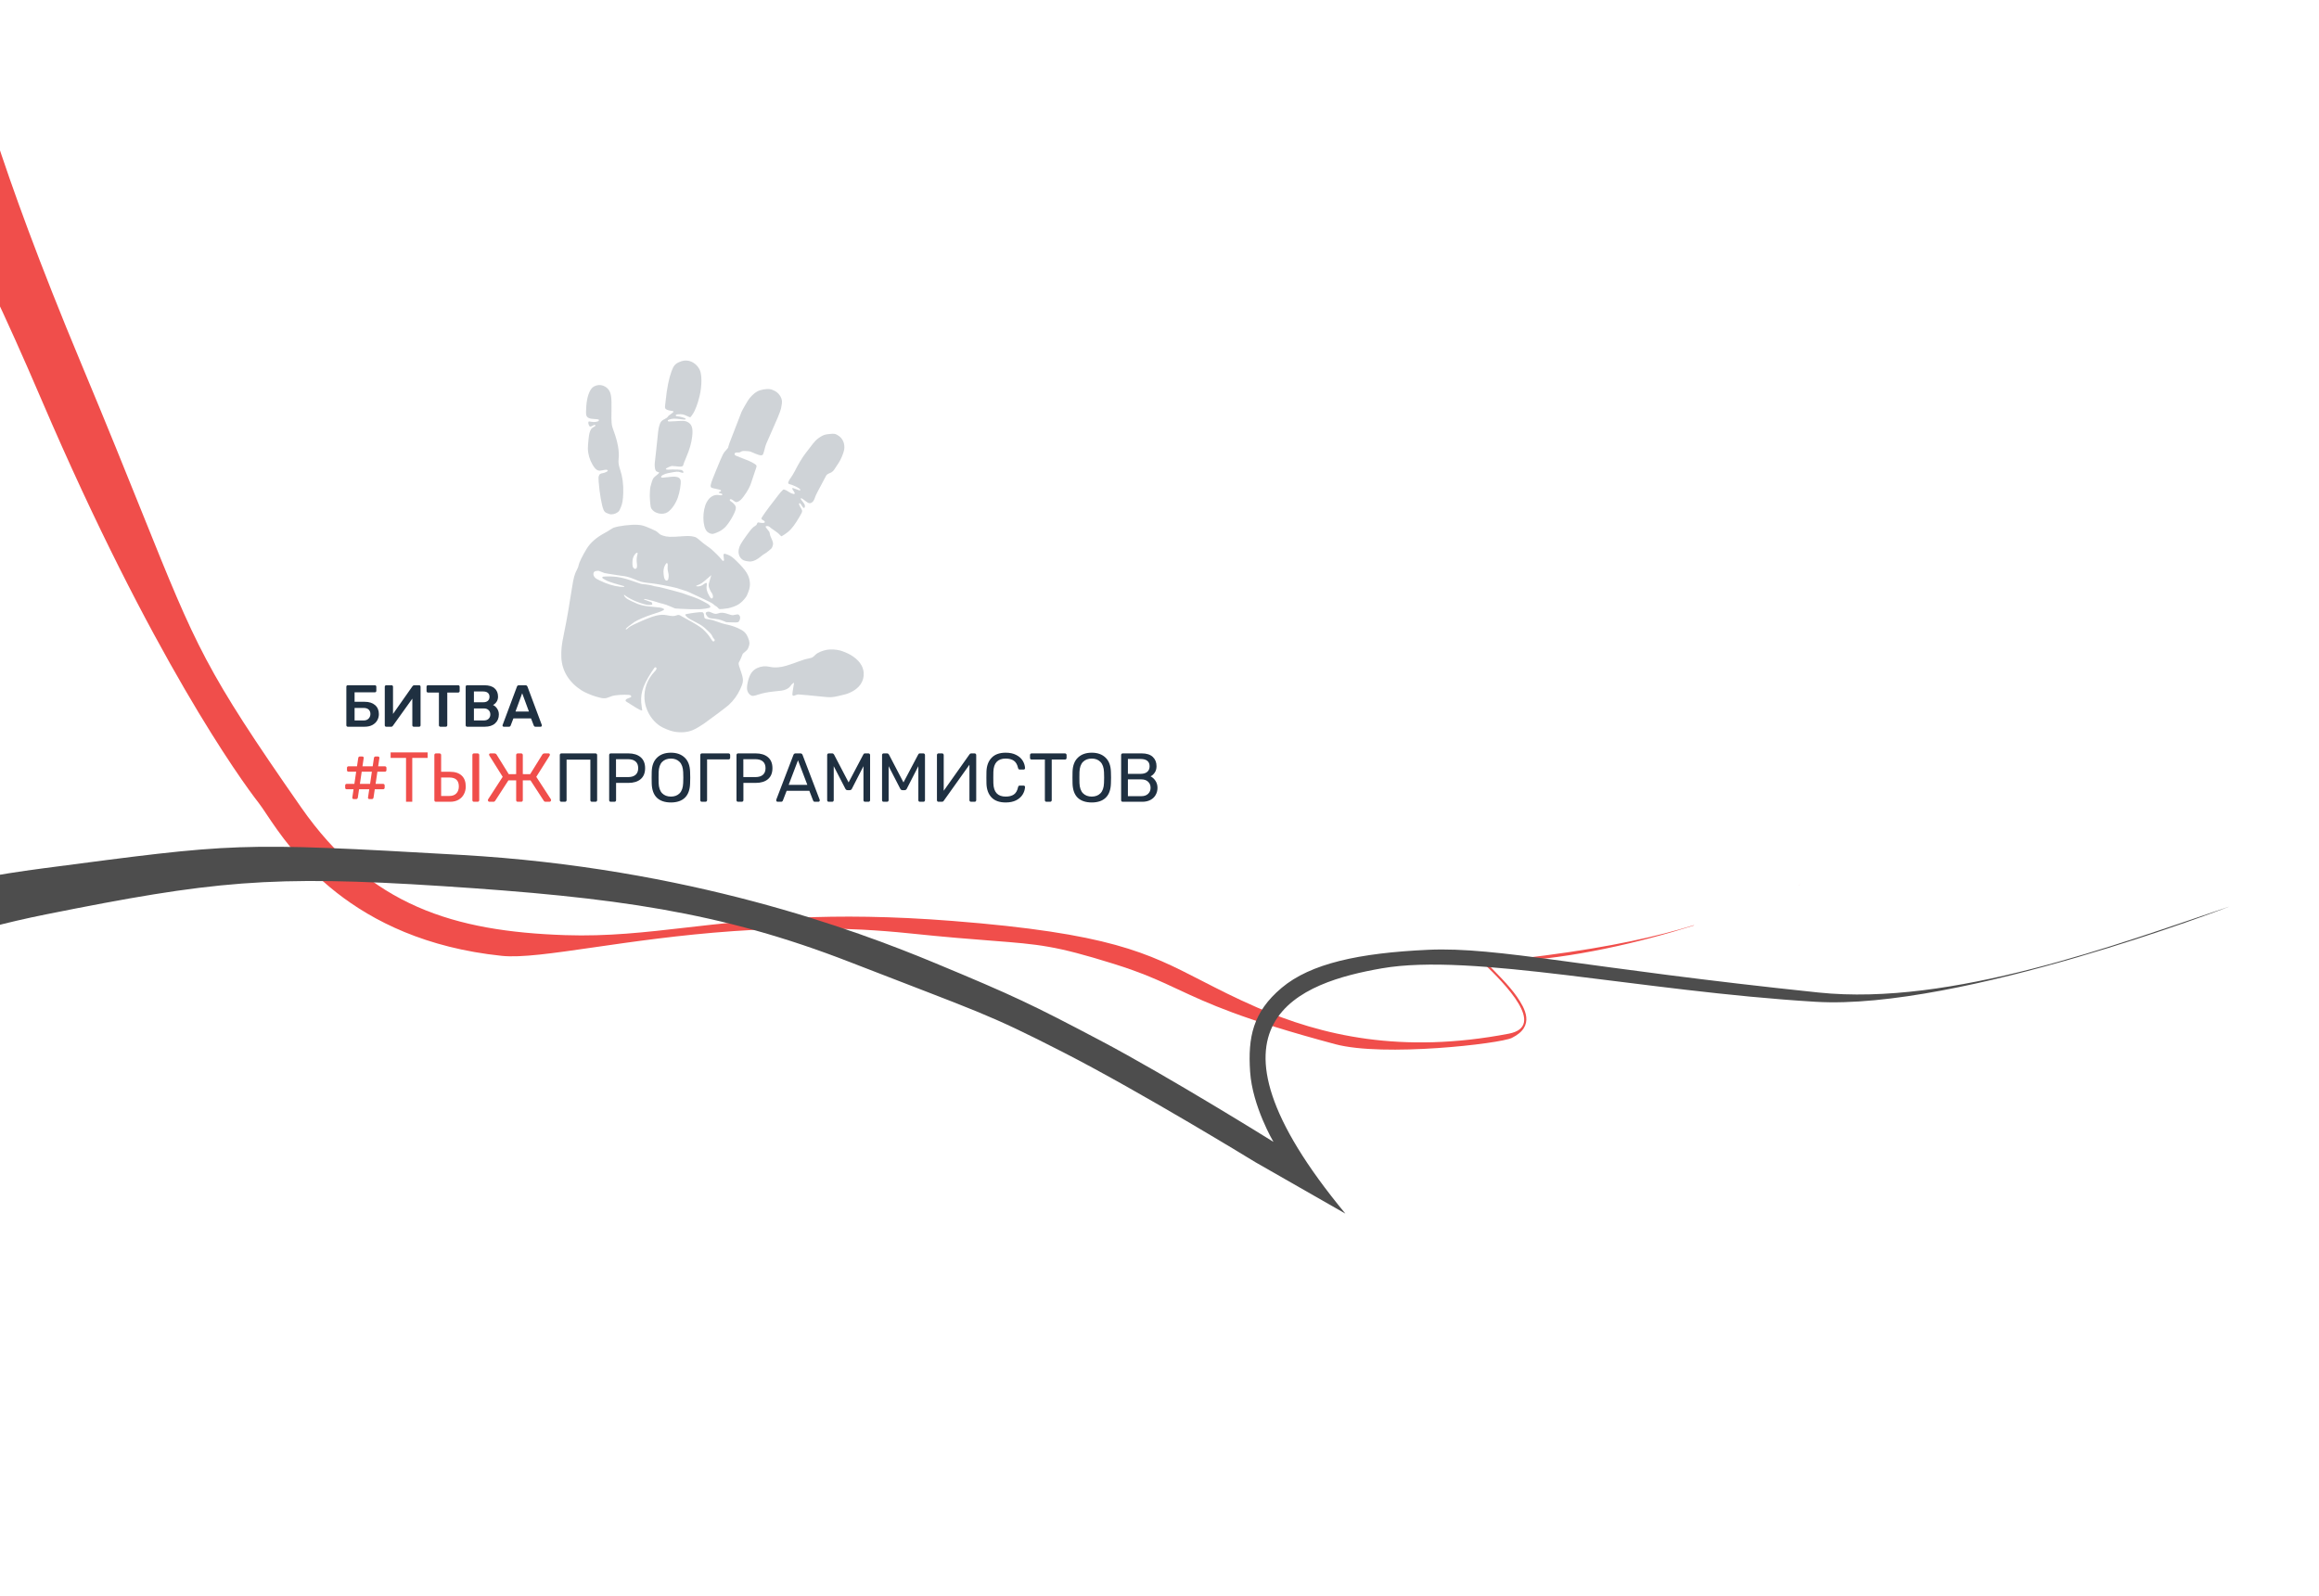 <svg width="1174" height="808" viewBox="0 0 1174 808" fill="none" xmlns="http://www.w3.org/2000/svg">
<path fill-rule="evenodd" clip-rule="evenodd" d="M750.9 487.639C761.958 498.213 783.092 519.741 763.819 523.437C709.568 533.84 669.07 524.434 636.287 510.114C625.032 505.198 616.248 500.676 608.19 496.528C580.754 482.403 561.732 472.61 482.252 466.345C419.611 461.407 380.945 465.848 347.837 469.65C326.598 472.089 307.646 474.266 286.121 473.535C230.054 471.632 187.287 458.828 152.438 408.827C104.041 339.387 99.443 327.952 72.199 260.194C64.306 240.565 54.513 216.209 41.204 184.348C-1.87 81.228 -13.57 32.441 -18.301 12.717C-19.292 8.585 -19.977 5.729 -20.58 3.916L-56.14 60.17C-51.443 69.1 -47.635 73.894 -43.197 79.481C-32.501 92.945 -18.146 111.015 21.125 202.679C76.69 332.377 121.973 395.1 130.963 406.583C131.985 407.889 133.249 409.781 134.814 412.124C147.014 430.392 177.491 476.026 254.013 484.02C263.808 485.043 279.834 482.724 300.727 479.7C339.848 474.038 396.034 465.906 460.33 472.622C478.917 474.564 491.897 475.569 502.029 476.353C526.297 478.232 534.224 478.846 563.72 488.036C578.379 492.603 587.022 496.638 596.447 501.039C611.575 508.103 628.718 516.107 675.985 528.759C700.472 535.314 759.392 528.519 765.368 525.576C777.511 519.595 771.823 510.434 767.985 504.761C766.206 502.131 762.901 498.299 760.105 495.37C760.027 495.289 759.949 495.208 759.87 495.128L752.106 487.123C756.338 487.158 760.638 487.057 764.984 486.834C796.124 485.236 829.672 477.396 857.704 468.6C857.582 468.582 857.459 468.564 857.337 468.546C839.387 474.053 815.962 479.425 782.133 483.832C766.941 485.812 756.855 486.749 750.389 487.051L750.336 487.101C750.525 487.285 750.713 487.464 750.9 487.639ZM910.794 448.07C910.786 448.094 910.778 448.119 910.77 448.144C910.937 448.061 911.103 447.979 911.267 447.897C911.109 447.954 910.952 448.012 910.794 448.07Z" fill="#F04E4B"/>
<path d="M919.112 507.282C992.321 511.72 1128.76 459.022 1128.76 459.022C1071.38 478.394 987.67 509.591 920.685 502.594C801.983 490.194 758.234 479.359 723.067 480.957C687.9 482.556 663.444 487.926 648.839 500.222C634.234 512.518 631.709 525.273 632.878 542.749C634.047 560.224 644.68 578.21 644.68 578.21C644.68 578.21 591.535 545.084 557.004 526.875C522.474 508.665 513.521 504.363 473.164 487.587C432.806 470.81 348.579 439.506 233.651 432.92C118.723 426.333 119.705 426.901 21.779 439.71C-76.146 452.52 -105.368 477.763 -105.368 477.763L-105.998 512.314L-84.559 505.951C-84.559 505.951 -60.776 479.864 23.338 463.011C107.452 446.159 136.767 443.038 223.941 448.709C311.115 454.379 364.541 461.593 430.522 487.275C496.504 512.958 498.987 512.748 538.292 532.868C577.597 552.988 635.466 588.465 635.466 588.465L681.108 614.56C600.08 516.595 659.328 497.364 699.49 490.356C745.405 482.345 830.132 501.888 919.112 507.282Z" fill="#4D4D4D"/>
<path d="M176.06 368C175.86 368 175.69 367.93 175.55 367.79C175.41 367.65 175.34 367.48 175.34 367.28L175.34 347.75C175.34 347.53 175.4 347.35 175.52 347.21C175.66 347.07 175.84 347 176.06 347L189.8 347C190.02 347 190.19 347.07 190.31 347.21C190.45 347.35 190.52 347.53 190.52 347.75L190.52 349.85C190.52 350.05 190.45 350.22 190.31 350.36C190.19 350.5 190.02 350.57 189.8 350.57L179.51 350.57L179.51 355.37L184.58 355.37C186.84 355.37 188.61 355.93 189.89 357.05C191.17 358.17 191.81 359.69 191.81 361.61C191.81 362.75 191.53 363.81 190.97 364.79C190.43 365.75 189.61 366.53 188.51 367.13C187.43 367.71 186.12 368 184.58 368L176.06 368ZM184.16 364.82C185.18 364.82 185.99 364.51 186.59 363.89C187.21 363.25 187.52 362.47 187.52 361.55C187.52 360.63 187.23 359.89 186.65 359.33C186.07 358.77 185.24 358.49 184.16 358.49L179.51 358.49L179.51 364.82L184.16 364.82ZM195.513 368C195.293 368 195.113 367.93 194.973 367.79C194.853 367.65 194.793 367.47 194.793 367.25L194.793 347.75C194.793 347.53 194.863 347.35 195.003 347.21C195.143 347.07 195.323 347 195.543 347L198.243 347C198.463 347 198.633 347.07 198.753 347.21C198.893 347.35 198.963 347.53 198.963 347.75L198.963 361.52L208.833 347.48C209.053 347.16 209.343 347 209.703 347L212.193 347C212.413 347 212.583 347.07 212.703 347.21C212.843 347.35 212.913 347.53 212.913 347.75L212.913 367.28C212.913 367.48 212.843 367.65 212.703 367.79C212.583 367.93 212.413 368 212.193 368L209.493 368C209.273 368 209.093 367.94 208.953 367.82C208.813 367.68 208.743 367.5 208.743 367.28L208.743 353.78L198.903 367.52C198.783 367.68 198.663 367.8 198.543 367.88C198.423 367.96 198.253 368 198.033 368L195.513 368ZM222.926 368C222.726 368 222.556 367.93 222.416 367.79C222.276 367.65 222.206 367.48 222.206 367.28L222.206 350.69L216.656 350.69C216.456 350.69 216.286 350.62 216.146 350.48C216.006 350.34 215.936 350.17 215.936 349.97L215.936 347.75C215.936 347.53 215.996 347.35 216.116 347.21C216.256 347.07 216.436 347 216.656 347L231.956 347C232.176 347 232.356 347.07 232.496 347.21C232.636 347.35 232.706 347.53 232.706 347.75L232.706 349.97C232.706 350.17 232.636 350.34 232.496 350.48C232.356 350.62 232.176 350.69 231.956 350.69L226.436 350.69L226.436 367.28C226.436 367.48 226.366 367.65 226.226 367.79C226.086 367.93 225.906 368 225.686 368L222.926 368ZM236.47 368C236.27 368 236.1 367.93 235.96 367.79C235.82 367.65 235.75 367.48 235.75 367.28L235.75 347.75C235.75 347.53 235.81 347.35 235.93 347.21C236.07 347.07 236.25 347 236.47 347L245.17 347C247.51 347 249.25 347.52 250.39 348.56C251.55 349.58 252.13 350.98 252.13 352.76C252.13 353.8 251.87 354.69 251.35 355.43C250.85 356.15 250.26 356.67 249.58 356.99C250.42 357.37 251.12 357.99 251.68 358.85C252.26 359.71 252.55 360.69 252.55 361.79C252.55 363.65 251.92 365.15 250.66 366.29C249.42 367.43 247.67 368 245.41 368L236.47 368ZM244.63 355.61C245.67 355.61 246.46 355.36 247 354.86C247.54 354.36 247.81 353.69 247.81 352.85C247.81 351.99 247.54 351.33 247 350.87C246.46 350.39 245.67 350.15 244.63 350.15L239.92 350.15L239.92 355.61L244.63 355.61ZM244.93 364.82C245.97 364.82 246.78 364.54 247.36 363.98C247.94 363.4 248.23 362.67 248.23 361.79C248.23 360.89 247.94 360.16 247.36 359.6C246.78 359.02 245.97 358.73 244.93 358.73L239.92 358.73L239.92 364.82L244.93 364.82ZM255.027 368C254.867 368 254.717 367.94 254.577 367.82C254.457 367.7 254.397 367.55 254.397 367.37L254.457 367.1L261.687 347.75C261.827 347.25 262.177 347 262.737 347L266.007 347C266.527 347 266.877 347.25 267.057 347.75L274.287 367.1C274.307 367.16 274.317 367.25 274.317 367.37C274.317 367.55 274.257 367.7 274.137 367.82C274.017 367.94 273.877 368 273.717 368L271.107 368C270.847 368 270.647 367.94 270.507 367.82C270.367 367.7 270.277 367.57 270.237 367.43L268.827 363.77L259.917 363.77L258.507 367.43C258.347 367.81 258.057 368 257.637 368L255.027 368ZM267.777 360.32L264.357 351.05L260.967 360.32L267.777 360.32ZM284.208 406C283.975 406 283.777 405.93 283.613 405.79C283.473 405.627 283.403 405.428 283.403 405.195L283.403 382.34C283.403 382.083 283.473 381.885 283.613 381.745C283.777 381.582 283.975 381.5 284.208 381.5L301.463 381.5C301.72 381.5 301.918 381.582 302.058 381.745C302.222 381.885 302.303 382.083 302.303 382.34L302.303 405.195C302.303 405.428 302.222 405.627 302.058 405.79C301.895 405.93 301.697 406 301.463 406L299.678 406C299.445 406 299.247 405.93 299.083 405.79C298.943 405.627 298.873 405.428 298.873 405.195L298.873 384.65L286.833 384.65L286.833 405.195C286.833 405.428 286.752 405.627 286.588 405.79C286.425 405.93 286.227 406 285.993 406L284.208 406ZM309.194 406C308.96 406 308.762 405.93 308.599 405.79C308.459 405.627 308.389 405.428 308.389 405.195L308.389 382.34C308.389 382.083 308.459 381.885 308.599 381.745C308.762 381.582 308.96 381.5 309.194 381.5L318.084 381.5C320.72 381.5 322.797 382.142 324.314 383.425C325.83 384.708 326.589 386.563 326.589 388.99C326.589 391.417 325.83 393.272 324.314 394.555C322.82 395.815 320.744 396.445 318.084 396.445L311.889 396.445L311.889 405.195C311.889 405.428 311.807 405.627 311.644 405.79C311.48 405.93 311.282 406 311.049 406L309.194 406ZM317.909 393.505C319.612 393.505 320.895 393.12 321.759 392.35C322.645 391.58 323.089 390.46 323.089 388.99C323.089 387.52 322.657 386.4 321.794 385.63C320.93 384.837 319.635 384.44 317.909 384.44L311.854 384.44L311.854 393.505L317.909 393.505ZM339.665 406.35C336.608 406.35 334.24 405.557 332.56 403.97C330.903 402.36 330.028 399.945 329.935 396.725C329.911 396.025 329.9 395.033 329.9 393.75C329.9 392.467 329.911 391.487 329.935 390.81C330.028 387.66 330.938 385.268 332.665 383.635C334.391 381.978 336.725 381.15 339.665 381.15C342.581 381.15 344.903 381.978 346.63 383.635C348.356 385.268 349.266 387.66 349.36 390.81C349.406 392.163 349.43 393.143 349.43 393.75C349.43 394.333 349.406 395.325 349.36 396.725C349.266 399.945 348.38 402.36 346.7 403.97C345.043 405.557 342.698 406.35 339.665 406.35ZM339.665 403.375C341.508 403.375 342.978 402.815 344.075 401.695C345.171 400.575 345.766 398.86 345.86 396.55C345.906 395.15 345.93 394.217 345.93 393.75C345.93 393.237 345.906 392.303 345.86 390.95C345.766 388.64 345.16 386.925 344.04 385.805C342.943 384.685 341.485 384.125 339.665 384.125C337.821 384.125 336.34 384.685 335.22 385.805C334.123 386.925 333.528 388.64 333.435 390.95C333.411 391.627 333.4 392.56 333.4 393.75C333.4 394.917 333.411 395.85 333.435 396.55C333.528 398.86 334.123 400.575 335.22 401.695C336.34 402.815 337.821 403.375 339.665 403.375ZM355.336 406C355.103 406 354.905 405.93 354.741 405.79C354.601 405.627 354.531 405.428 354.531 405.195L354.531 382.34C354.531 382.083 354.601 381.885 354.741 381.745C354.905 381.582 355.103 381.5 355.336 381.5L368.811 381.5C369.068 381.5 369.266 381.582 369.406 381.745C369.57 381.885 369.651 382.083 369.651 382.34L369.651 383.74C369.651 383.973 369.57 384.172 369.406 384.335C369.266 384.475 369.068 384.545 368.811 384.545L357.961 384.545L357.961 405.195C357.961 405.428 357.88 405.627 357.716 405.79C357.553 405.93 357.355 406 357.121 406L355.336 406ZM373.657 406C373.423 406 373.225 405.93 373.062 405.79C372.922 405.627 372.852 405.428 372.852 405.195L372.852 382.34C372.852 382.083 372.922 381.885 373.062 381.745C373.225 381.582 373.423 381.5 373.657 381.5L382.547 381.5C385.183 381.5 387.26 382.142 388.777 383.425C390.293 384.708 391.052 386.563 391.052 388.99C391.052 391.417 390.293 393.272 388.777 394.555C387.283 395.815 385.207 396.445 382.547 396.445L376.352 396.445L376.352 405.195C376.352 405.428 376.27 405.627 376.107 405.79C375.943 405.93 375.745 406 375.512 406L373.657 406ZM382.372 393.505C384.075 393.505 385.358 393.12 386.222 392.35C387.108 391.58 387.552 390.46 387.552 388.99C387.552 387.52 387.12 386.4 386.257 385.63C385.393 384.837 384.098 384.44 382.372 384.44L376.317 384.44L376.317 393.505L382.372 393.505ZM393.663 406C393.476 406 393.313 405.93 393.173 405.79C393.033 405.65 392.963 405.487 392.963 405.3C392.963 405.113 392.974 404.985 392.998 404.915L401.678 382.27C401.864 381.757 402.238 381.5 402.798 381.5L405.178 381.5C405.738 381.5 406.111 381.757 406.298 382.27L414.943 404.915L415.013 405.3C415.013 405.487 414.943 405.65 414.803 405.79C414.663 405.93 414.499 406 414.313 406L412.528 406C412.271 406 412.073 405.942 411.933 405.825C411.793 405.685 411.699 405.545 411.653 405.405L409.728 400.435L398.248 400.435L396.323 405.405C396.276 405.545 396.171 405.685 396.008 405.825C395.868 405.942 395.681 406 395.448 406L393.663 406ZM408.713 397.425L403.988 385L399.263 397.425L408.713 397.425ZM419.56 406C419.327 406 419.128 405.93 418.965 405.79C418.825 405.627 418.755 405.428 418.755 405.195L418.755 382.34C418.755 382.083 418.825 381.885 418.965 381.745C419.128 381.582 419.327 381.5 419.56 381.5L421.31 381.5C421.683 381.5 421.987 381.687 422.22 382.06L429.605 396.2L437.06 382.06C437.107 381.92 437.2 381.792 437.34 381.675C437.503 381.558 437.702 381.5 437.935 381.5L439.65 381.5C439.907 381.5 440.105 381.582 440.245 381.745C440.408 381.885 440.49 382.083 440.49 382.34L440.49 405.195C440.49 405.428 440.408 405.627 440.245 405.79C440.082 405.93 439.883 406 439.65 406L437.935 406C437.702 406 437.503 405.93 437.34 405.79C437.2 405.627 437.13 405.428 437.13 405.195L437.13 387.975L431.285 399.385C431.052 399.875 430.678 400.12 430.165 400.12L429.08 400.12C428.567 400.12 428.193 399.875 427.96 399.385L422.08 387.975L422.08 405.195C422.08 405.428 421.998 405.627 421.835 405.79C421.695 405.93 421.508 406 421.275 406L419.56 406ZM447.348 406C447.115 406 446.916 405.93 446.753 405.79C446.613 405.627 446.543 405.428 446.543 405.195L446.543 382.34C446.543 382.083 446.613 381.885 446.753 381.745C446.916 381.582 447.115 381.5 447.348 381.5L449.098 381.5C449.471 381.5 449.775 381.687 450.008 382.06L457.393 396.2L464.848 382.06C464.895 381.92 464.988 381.792 465.128 381.675C465.291 381.558 465.49 381.5 465.723 381.5L467.438 381.5C467.695 381.5 467.893 381.582 468.033 381.745C468.196 381.885 468.278 382.083 468.278 382.34L468.278 405.195C468.278 405.428 468.196 405.627 468.033 405.79C467.87 405.93 467.671 406 467.438 406L465.723 406C465.49 406 465.291 405.93 465.128 405.79C464.988 405.627 464.918 405.428 464.918 405.195L464.918 387.975L459.073 399.385C458.84 399.875 458.466 400.12 457.953 400.12L456.868 400.12C456.355 400.12 455.981 399.875 455.748 399.385L449.868 387.975L449.868 405.195C449.868 405.428 449.786 405.627 449.623 405.79C449.483 405.93 449.296 406 449.063 406L447.348 406ZM475.136 406C474.903 406 474.704 405.93 474.541 405.79C474.401 405.627 474.331 405.417 474.331 405.16L474.331 382.34C474.331 382.083 474.401 381.885 474.541 381.745C474.704 381.582 474.903 381.5 475.136 381.5L476.956 381.5C477.189 381.5 477.376 381.582 477.516 381.745C477.679 381.908 477.761 382.107 477.761 382.34L477.761 400.435L490.816 381.99C491.003 381.663 491.294 381.5 491.691 381.5L493.406 381.5C493.639 381.5 493.826 381.582 493.966 381.745C494.129 381.885 494.211 382.083 494.211 382.34L494.211 405.195C494.211 405.428 494.129 405.627 493.966 405.79C493.826 405.93 493.639 406 493.406 406L491.621 406C491.388 406 491.189 405.93 491.026 405.79C490.863 405.627 490.781 405.428 490.781 405.195L490.781 387.24L477.761 405.51C477.574 405.837 477.283 406 476.886 406L475.136 406ZM509.128 406.35C506.001 406.35 503.621 405.51 501.988 403.83C500.378 402.15 499.514 399.828 499.398 396.865C499.374 396.235 499.363 395.208 499.363 393.785C499.363 392.338 499.374 391.288 499.398 390.635C499.514 387.695 500.389 385.385 502.023 383.705C503.656 382.002 506.024 381.15 509.128 381.15C511.204 381.15 512.966 381.523 514.413 382.27C515.859 382.993 516.956 383.95 517.703 385.14C518.449 386.33 518.858 387.602 518.928 388.955L518.928 389.025C518.928 389.212 518.846 389.375 518.683 389.515C518.543 389.632 518.379 389.69 518.193 389.69L516.268 389.69C515.801 389.69 515.509 389.422 515.393 388.885C514.996 387.135 514.284 385.91 513.258 385.21C512.231 384.487 510.854 384.125 509.128 384.125C505.114 384.125 503.038 386.353 502.898 390.81C502.874 391.44 502.863 392.408 502.863 393.715C502.863 395.022 502.874 396.013 502.898 396.69C503.038 401.147 505.114 403.375 509.128 403.375C510.854 403.375 512.231 403.025 513.258 402.325C514.308 401.602 515.019 400.365 515.393 398.615C515.463 398.312 515.568 398.102 515.708 397.985C515.848 397.868 516.034 397.81 516.268 397.81L518.193 397.81C518.403 397.81 518.578 397.88 518.718 398.02C518.881 398.137 518.951 398.3 518.928 398.51C518.858 399.887 518.449 401.17 517.703 402.36C516.956 403.55 515.859 404.518 514.413 405.265C512.966 405.988 511.204 406.35 509.128 406.35ZM529.778 406C529.545 406 529.347 405.93 529.183 405.79C529.043 405.627 528.973 405.428 528.973 405.195L528.973 384.615L522.253 384.615C522.02 384.615 521.822 384.545 521.658 384.405C521.518 384.242 521.448 384.043 521.448 383.81L521.448 382.34C521.448 382.107 521.518 381.908 521.658 381.745C521.822 381.582 522.02 381.5 522.253 381.5L539.123 381.5C539.38 381.5 539.578 381.582 539.718 381.745C539.882 381.885 539.963 382.083 539.963 382.34L539.963 383.81C539.963 384.043 539.882 384.242 539.718 384.405C539.555 384.545 539.357 384.615 539.123 384.615L532.438 384.615L532.438 405.195C532.438 405.428 532.357 405.627 532.193 405.79C532.03 405.93 531.832 406 531.598 406L529.778 406ZM552.707 406.35C549.65 406.35 547.282 405.557 545.602 403.97C543.945 402.36 543.07 399.945 542.977 396.725C542.953 396.025 542.942 395.033 542.942 393.75C542.942 392.467 542.953 391.487 542.977 390.81C543.07 387.66 543.98 385.268 545.707 383.635C547.433 381.978 549.767 381.15 552.707 381.15C555.623 381.15 557.945 381.978 559.672 383.635C561.398 385.268 562.308 387.66 562.402 390.81C562.448 392.163 562.472 393.143 562.472 393.75C562.472 394.333 562.448 395.325 562.402 396.725C562.308 399.945 561.422 402.36 559.742 403.97C558.085 405.557 555.74 406.35 552.707 406.35ZM552.707 403.375C554.55 403.375 556.02 402.815 557.117 401.695C558.213 400.575 558.808 398.86 558.902 396.55C558.948 395.15 558.972 394.217 558.972 393.75C558.972 393.237 558.948 392.303 558.902 390.95C558.808 388.64 558.202 386.925 557.082 385.805C555.985 384.685 554.527 384.125 552.707 384.125C550.863 384.125 549.382 384.685 548.262 385.805C547.165 386.925 546.57 388.64 546.477 390.95C546.453 391.627 546.442 392.56 546.442 393.75C546.442 394.917 546.453 395.85 546.477 396.55C546.57 398.86 547.165 400.575 548.262 401.695C549.382 402.815 550.863 403.375 552.707 403.375ZM568.378 406C568.145 406 567.947 405.93 567.783 405.79C567.643 405.627 567.573 405.428 567.573 405.195L567.573 382.34C567.573 382.083 567.643 381.885 567.783 381.745C567.947 381.582 568.145 381.5 568.378 381.5L577.968 381.5C580.465 381.5 582.343 382.095 583.603 383.285C584.863 384.475 585.493 386.038 585.493 387.975C585.493 389.282 585.19 390.367 584.583 391.23C584 392.093 583.3 392.723 582.483 393.12C583.463 393.61 584.292 394.368 584.968 395.395C585.645 396.422 585.983 397.6 585.983 398.93C585.983 400.237 585.68 401.427 585.073 402.5C584.49 403.573 583.615 404.425 582.448 405.055C581.282 405.685 579.882 406 578.248 406L568.378 406ZM577.443 391.86C578.913 391.86 580.033 391.522 580.803 390.845C581.597 390.168 581.993 389.223 581.993 388.01C581.993 386.82 581.608 385.91 580.838 385.28C580.068 384.65 578.937 384.335 577.443 384.335L571.003 384.335L571.003 391.86L577.443 391.86ZM577.793 403.165C579.263 403.165 580.407 402.768 581.223 401.975C582.063 401.182 582.483 400.167 582.483 398.93C582.483 397.647 582.063 396.62 581.223 395.85C580.407 395.057 579.263 394.66 577.793 394.66L571.003 394.66L571.003 403.165L577.793 403.165Z" fill="#1F3041"/>
<path d="M179.055 404.635C178.845 404.635 178.67 404.565 178.53 404.425C178.39 404.285 178.332 404.11 178.355 403.9L178.985 399.665L175.52 399.665C175.287 399.665 175.1 399.595 174.96 399.455C174.82 399.315 174.75 399.128 174.75 398.895L174.75 397.705C174.75 397.472 174.82 397.285 174.96 397.145C175.1 397.005 175.287 396.935 175.52 396.935L179.405 396.935L180.315 390.775L176.43 390.775C176.197 390.775 176.01 390.705 175.87 390.565C175.73 390.425 175.66 390.238 175.66 390.005L175.66 388.815C175.66 388.582 175.73 388.395 175.87 388.255C176.01 388.115 176.197 388.045 176.43 388.045L180.735 388.045L181.365 383.81C181.412 383.6 181.493 383.425 181.61 383.285C181.75 383.145 181.925 383.075 182.135 383.075L183.43 383.075C183.64 383.075 183.815 383.145 183.955 383.285C184.095 383.425 184.153 383.6 184.13 383.81L183.5 388.045L188.68 388.045L189.31 383.81C189.357 383.6 189.438 383.425 189.555 383.285C189.695 383.145 189.87 383.075 190.08 383.075L191.375 383.075C191.585 383.075 191.76 383.145 191.9 383.285C192.04 383.425 192.098 383.6 192.075 383.81L191.445 388.045L194.84 388.045C195.073 388.045 195.26 388.115 195.4 388.255C195.563 388.395 195.645 388.582 195.645 388.815L195.645 390.005C195.645 390.238 195.563 390.425 195.4 390.565C195.26 390.705 195.073 390.775 194.84 390.775L191.06 390.775L190.15 396.935L193.93 396.935C194.163 396.935 194.35 397.005 194.49 397.145C194.653 397.285 194.735 397.472 194.735 397.705L194.735 398.895C194.735 399.128 194.653 399.315 194.49 399.455C194.35 399.595 194.163 399.665 193.93 399.665L189.73 399.665L189.1 403.9C189.053 404.11 188.96 404.285 188.82 404.425C188.68 404.565 188.505 404.635 188.295 404.635L187 404.635C186.79 404.635 186.615 404.565 186.475 404.425C186.335 404.285 186.277 404.11 186.3 403.9L186.93 399.665L181.785 399.665L181.155 403.9C181.108 404.11 181.015 404.285 180.875 404.425C180.735 404.565 180.56 404.635 180.35 404.635L179.055 404.635ZM187.35 396.935L188.26 390.775L183.115 390.775L182.205 396.935L187.35 396.935ZM208.709 406L205.559 406L205.559 383.775L197.754 383.775L197.754 381.01L216.479 381.01L216.479 383.775L208.709 383.775L208.709 406ZM220.703 406C220.469 406 220.271 405.93 220.108 405.79C219.968 405.627 219.898 405.428 219.898 405.195L219.898 382.305C219.898 382.072 219.968 381.885 220.108 381.745C220.271 381.582 220.469 381.5 220.703 381.5L222.488 381.5C222.721 381.5 222.919 381.582 223.083 381.745C223.246 381.885 223.328 382.072 223.328 382.305L223.328 390.81L227.808 390.81C230.374 390.81 232.346 391.452 233.723 392.735C235.099 393.995 235.788 395.85 235.788 398.3C235.788 399.677 235.484 400.948 234.878 402.115C234.294 403.282 233.396 404.227 232.183 404.95C230.993 405.65 229.534 406 227.808 406L220.703 406ZM239.953 406C239.719 406 239.521 405.93 239.358 405.79C239.218 405.627 239.148 405.428 239.148 405.195L239.148 382.305C239.148 382.072 239.218 381.885 239.358 381.745C239.521 381.582 239.719 381.5 239.953 381.5L241.808 381.5C242.041 381.5 242.228 381.582 242.368 381.745C242.531 381.885 242.613 382.072 242.613 382.305L242.613 405.195C242.613 405.428 242.531 405.627 242.368 405.79C242.228 405.93 242.041 406 241.808 406L239.953 406ZM227.528 403.06C229.021 403.06 230.188 402.628 231.028 401.765C231.868 400.878 232.288 399.7 232.288 398.23C232.288 395.22 230.701 393.715 227.528 393.715L223.328 393.715L223.328 403.06L227.528 403.06ZM278.916 404.775C278.963 404.845 278.986 404.973 278.986 405.16C278.986 405.393 278.904 405.592 278.741 405.755C278.601 405.918 278.414 406 278.181 406L276.221 406C275.801 406 275.486 405.825 275.276 405.475L268.556 395.15L264.671 395.15L264.671 405.23C264.671 405.463 264.589 405.65 264.426 405.79C264.286 405.93 264.099 406 263.866 406L262.116 406C261.883 406 261.684 405.93 261.521 405.79C261.381 405.627 261.311 405.428 261.311 405.195L261.311 395.15L257.391 395.15L250.706 405.475C250.589 405.638 250.461 405.767 250.321 405.86C250.204 405.953 250.029 406 249.796 406L247.801 406C247.568 406 247.369 405.918 247.206 405.755C247.066 405.592 246.996 405.393 246.996 405.16C246.996 404.997 247.031 404.868 247.101 404.775L254.486 393.365L247.766 382.655C247.649 382.468 247.591 382.317 247.591 382.2C247.591 381.733 247.836 381.5 248.326 381.5L250.181 381.5C250.718 381.5 251.114 381.687 251.371 382.06L257.566 392.035L261.311 392L261.311 382.305C261.311 382.072 261.381 381.885 261.521 381.745C261.684 381.582 261.883 381.5 262.116 381.5L263.866 381.5C264.099 381.5 264.286 381.582 264.426 381.745C264.589 381.885 264.671 382.072 264.671 382.305L264.671 392L268.381 392.035L274.576 382.06C274.833 381.687 275.229 381.5 275.766 381.5L277.691 381.5C277.924 381.5 278.099 381.57 278.216 381.71C278.333 381.827 278.391 381.99 278.391 382.2C278.391 382.27 278.344 382.422 278.251 382.655L271.496 393.365L278.916 404.775Z" fill="#F04E4B"/>
<g opacity="0.7">
<path d="M389.851 197.074C387.902 196.8 385.079 197.298 383.31 198.245C381.716 199.108 379.816 200.977 378.611 202.853C378.352 203.258 377.507 204.709 376.733 206.064C375.404 208.431 375.287 208.678 374.095 211.954C373.417 213.829 371.969 217.542 370.9 220.218C369.586 223.49 368.894 225.36 368.785 225.966C368.622 226.814 368.587 226.861 367.735 227.766C366.149 229.439 365.964 229.812 362.841 237.409C359.882 244.608 359.619 245.399 359.817 246.426C359.921 246.964 360.186 247.073 362.699 247.595C363.789 247.81 364.753 248.067 364.85 248.169C365.201 248.484 365.038 248.804 364.411 249.011C363.933 249.156 363.831 249.253 363.896 249.435C363.966 249.603 364.178 249.691 364.707 249.799C365.451 249.95 365.792 250.214 365.661 250.532C365.546 250.811 364.947 250.874 364.054 250.709C361.578 250.249 359.263 251.544 357.803 254.23C355.451 258.517 355.537 266.642 357.954 269.17C358.636 269.884 359.988 270.44 360.844 270.358C361.547 270.306 363.923 269.314 365.109 268.577C365.527 268.315 366.31 267.692 366.852 267.202C369.1 265.166 372.611 258.999 372.532 257.231C372.519 256.885 372.42 256.41 372.313 256.18C372.031 255.584 370.987 254.504 370.254 254.063C369.5 253.598 369.24 253.135 369.594 252.878C369.924 252.641 370.452 252.827 371.297 253.485C372.389 254.336 372.67 254.405 373.539 254.065C374.543 253.657 375.308 252.964 376.46 251.407C378.482 248.674 379.807 246.243 380.402 244.116C380.619 243.399 381.222 241.555 381.759 240.024C382.295 238.494 382.807 236.984 382.892 236.662C383.16 235.672 383.016 235.458 381.39 234.511C380.22 233.813 379.245 233.396 376.041 232.141C372.27 230.684 372.124 230.624 371.976 230.269C371.632 229.446 372.256 229.02 373.602 229.14C374.248 229.188 374.552 229.127 374.888 228.878C375.59 228.376 376.072 228.295 377.9 228.411C379.547 228.515 379.632 228.534 381.233 229.239C383.862 230.382 385.038 230.726 385.679 230.524C386.32 230.322 386.358 230.23 387.231 226.9C387.714 225.084 387.864 224.681 390.148 219.653C393.103 213.103 395.019 208.482 395.369 206.952C395.757 205.329 395.942 203.747 395.844 202.854C395.679 201.407 394.739 199.812 393.35 198.667C392.589 198.029 390.76 197.2 389.851 197.074Z" fill="#BBC1C6"/>
<path d="M348.356 182.652C347.035 182.435 345.596 182.618 344.193 183.204C341.841 184.174 341.018 185.122 339.941 188.043C338.657 191.544 337.646 196.568 337.036 202.501C336.887 203.881 336.729 205.32 336.678 205.671C336.541 206.684 336.805 207.133 337.8 207.542C338.264 207.733 339.122 207.946 339.712 208.018C340.302 208.09 340.831 208.199 340.894 208.271C341.08 208.534 340.76 208.898 339.804 209.528C338.725 210.231 338.153 210.756 337.967 211.206C337.883 211.373 337.339 211.754 336.67 212.099C335.066 212.912 334.604 213.357 334.129 214.511C333.535 215.956 333.241 217.539 332.919 221.188C332.747 223.039 332.396 226.382 332.13 228.613C331.441 234.436 331.387 235.096 331.459 236.164C331.616 238.119 331.978 238.748 333.117 239.03C333.712 239.166 333.746 239.196 333.626 239.488C333.561 239.647 333.002 240.176 332.388 240.652C330.795 241.888 330.609 242.153 330.007 243.92C329.407 245.719 329.078 247.196 329.071 248.231C329.075 248.636 329.033 249.455 328.974 250.051C328.862 251.229 329.17 255.494 329.438 256.689C330.042 259.293 334.07 260.917 337.099 259.807C339.239 259.013 341.809 255.699 343.127 252.041C344.095 249.385 344.84 244.934 344.583 243.372C344.384 242.158 343.39 241.486 341.639 241.371C340.825 241.315 339.93 241.382 335.965 241.828C334.971 241.947 334.722 241.875 334.685 241.473C334.62 240.841 336.278 239.973 338.236 239.585C342.652 238.719 343.131 238.683 344.601 239.179C345.57 239.5 345.777 239.523 345.899 239.341C346.101 239.036 345.959 238.668 345.459 238.261C345.063 237.943 344.835 237.896 343.143 237.789C342.116 237.724 340.913 237.709 340.465 237.742C336.656 238.036 336.077 237.597 338.723 236.438C339.819 235.958 340.105 235.905 340.87 236.003C343.407 236.317 344.767 236.365 345.285 236.159C345.777 235.943 345.831 235.887 345.964 235.261C346.053 234.894 346.694 233.22 347.407 231.561C349.166 227.433 350.014 224.465 350.422 221.022C350.926 216.781 350.269 214.76 347.974 213.63C346.846 213.058 345.981 213.013 341.727 213.294C338.811 213.49 338.257 213.48 338.145 213.263C337.922 212.862 338.089 212.682 338.986 212.385C340.215 211.96 341.836 211.898 343.851 212.199C345.704 212.48 347.032 212.53 347.113 212.331C347.141 212.265 347.116 212.1 347.042 211.977C346.878 211.661 344.236 210.885 343.093 210.802C342.364 210.766 342.244 210.717 342.143 210.474C341.958 210.057 342.348 209.861 343.525 209.787C345.246 209.673 346.094 209.835 347.8 210.661C348.993 211.228 349.348 211.344 349.522 211.26C349.645 211.187 350.12 210.56 350.589 209.87C351.971 207.865 353.298 204.335 354.242 200.229C355.323 195.528 355.389 190.162 354.402 187.664C353.377 185.104 350.966 183.09 348.356 182.652Z" fill="#BBC1C6"/>
<path d="M422.341 219.681C421.482 219.545 418.407 219.862 417.366 220.209C416.287 220.571 414.681 221.538 413.508 222.544C412.523 223.395 411.303 224.892 407.691 229.684C406.027 231.883 404.196 234.943 402.295 238.702C401.795 239.69 401.033 240.942 400.537 241.621C400.038 242.269 399.481 243.171 399.277 243.63C398.828 244.685 398.953 244.984 399.922 245.228C401.022 245.494 403.434 246.563 404.301 247.167C405.25 247.836 405.403 248.069 405.025 248.271C404.827 248.375 404.466 248.273 403.22 247.761C402.358 247.407 401.547 247.12 401.411 247.11C400.876 247.092 400.964 247.593 401.698 248.561C402.825 250.079 402.448 250.543 400.672 249.813C400.248 249.639 399.49 249.219 398.996 248.876C397.901 248.147 396.75 247.705 396.471 247.931C396.004 248.313 394.516 250.01 393.992 250.756C393.684 251.203 392.722 252.45 391.852 253.549C388.665 257.57 385.468 262.068 385.458 262.544C385.455 262.853 385.864 263.254 386.447 263.493C386.978 263.711 387.358 264.333 387.113 264.588C386.868 264.844 385.87 264.899 384.865 264.703C383.574 264.451 383.486 264.477 383.215 265.249C383.013 265.817 382.876 265.962 382.297 266.313C381.028 267.062 380.267 267.896 377.807 271.317C375.148 274.997 374.335 276.446 374.013 278.096C373.505 280.614 374.564 282.94 376.566 283.763C377.494 284.145 379.203 284.398 380.181 284.319C381.681 284.176 383.366 283.319 385.241 281.735C385.944 281.156 386.823 280.525 387.233 280.321C387.623 280.125 388.344 279.616 388.833 279.181C389.308 278.741 389.92 278.233 390.196 278.052C390.587 277.779 390.754 277.523 391.046 276.775C391.572 275.457 391.474 274.641 390.529 272.641C390.057 271.641 389.746 270.738 389.7 270.208C389.625 269.449 389.515 269.264 388.691 268.29C388.191 267.697 387.726 267.057 387.648 266.869C387.523 266.57 387.534 266.544 387.862 266.462C388.625 266.264 389.249 266.443 389.885 267.045C390.222 267.354 391.1 268.01 391.836 268.482C393.404 269.53 394.136 270.125 394.823 270.904C395.097 271.218 395.408 271.516 395.514 271.56C395.726 271.647 398.086 270.091 399.187 269.148C400.896 267.666 402.511 265.509 404.641 261.875C406.421 258.825 406.418 258.87 405.368 257.09C404.589 255.778 404.356 255.14 404.582 254.892C404.886 254.567 405.231 254.895 406.088 256.317C406.403 256.834 406.727 257.215 406.868 257.211C407.312 257.223 407.507 256.9 407.489 256.227C407.464 255.534 407.213 255.09 406.01 253.604C405.5 252.96 405.322 252.639 405.398 252.453C405.545 252.095 406.014 252.35 407.705 253.665C409.233 254.851 409.806 255.04 410.626 254.664C411.503 254.266 412.075 253.478 412.552 252.016C412.818 251.18 413.318 250.114 413.99 248.856C414.844 247.27 416.757 243.67 418.094 241.136C418.517 240.333 418.948 239.999 420.161 239.537C421.348 239.064 421.96 238.479 422.998 236.782C423.382 236.15 424.087 235.076 424.576 234.377C425.672 232.767 427.055 229.477 427.353 227.77C427.878 224.685 426.656 221.889 424.149 220.409C423.149 219.827 423.056 219.789 422.341 219.681Z" fill="#BBC1C6"/>
<path d="M304.28 195.019C302.829 194.779 301.022 195.292 299.978 196.211C298.356 197.667 297.166 201.13 296.83 205.378C296.648 207.705 296.63 209.558 296.798 210.169C297.163 211.543 298.249 212.067 301.075 212.206C303.081 212.302 303.373 212.422 303.138 212.992C302.887 213.602 300.75 213.901 299.188 213.553C298.619 213.428 298.095 213.383 298.031 213.465C297.781 213.734 297.78 214.339 298.04 215.065C298.429 216.155 298.827 216.241 300.104 215.511C300.733 215.149 301.034 215.056 301.222 215.165C301.646 215.416 301.424 215.805 300.672 216.163C300.282 216.359 299.778 216.679 299.563 216.9C299.085 217.386 298.503 218.727 298.287 219.894C297.996 221.355 297.6 225.748 297.619 227.135C297.667 229.883 298.507 232.816 299.94 235.25C300.999 237.049 301.834 237.919 302.768 238.21C303.413 238.413 303.746 238.395 305.064 238.131C305.912 237.952 306.757 237.819 306.946 237.85C307.427 237.924 307.733 238.159 307.688 238.419C307.627 238.719 305.969 239.51 305.247 239.57C304.927 239.593 304.423 239.727 304.1 239.873C303.608 240.089 303.489 240.226 303.222 240.876C302.939 241.566 302.931 241.888 303.088 244.106C303.482 249.445 304.59 255.836 305.474 257.981C305.966 259.16 306.256 259.434 307.609 259.99C308.643 260.415 308.93 260.471 309.782 260.434C310.93 260.394 312.239 259.848 313.058 259.1C313.539 258.646 313.693 258.384 314.306 256.854C315.127 254.82 315.412 253.109 315.52 249.604C315.673 245.235 315.171 241.479 313.942 237.797C313.142 235.407 312.983 234.21 313.196 232.221C313.609 228.578 312.703 223.619 310.662 218.177C309.553 215.257 309.434 214.077 309.569 207.716C309.706 201.387 309.392 199.135 308.179 197.412C307.33 196.195 305.795 195.254 304.28 195.019Z" fill="#BBC1C6"/>
<path d="M351.001 271.72C349.482 271.344 348.092 271.331 344.328 271.628C339.709 272.007 337.503 271.906 335.614 271.223C334.42 270.81 334.246 270.707 333.248 269.816C332.168 268.861 332.155 268.856 329.207 267.582C325.928 266.172 325.073 265.914 322.902 265.765C319.543 265.531 313.088 266.303 310.612 267.238C310.275 267.378 309.461 267.85 308.818 268.283C308.17 268.729 306.952 269.468 306.104 269.91C301.935 272.133 298.857 274.835 296.988 277.91C294.776 281.557 293.191 284.811 292.933 286.193C292.792 286.988 292.614 287.457 292.1 288.408C290.88 290.696 290.364 292.592 289.633 297.312C289.355 299.12 288.857 302.216 288.503 304.209C288.167 306.194 287.833 308.289 287.753 308.86C287.578 310.23 286.067 318.241 285.328 321.734C284.322 326.481 284.022 329.473 284.188 333.028C284.508 339.715 288.087 345.526 294.349 349.557C296.029 350.635 299.242 352.017 301.798 352.774C305.451 353.841 306.404 353.861 308.617 352.926C309.763 352.437 310.513 352.234 311.768 352.083C314.769 351.72 318.291 351.711 319.126 352.054C319.55 352.229 319.689 352.72 319.421 352.997C319.332 353.1 318.789 353.326 318.194 353.531C317.115 353.893 316.739 354.204 316.697 354.76C316.668 354.98 316.821 355.136 317.258 355.393C317.581 355.588 318.753 356.318 319.867 357.039C323.309 359.26 324.964 360.095 325.128 359.698C325.144 359.658 325.037 358.901 324.894 358.005C323.903 351.895 325.068 347.74 329.859 340.271C330.604 339.136 331.301 338.12 331.421 338.015C331.682 337.797 332.202 337.964 332.342 338.301C332.499 338.675 332.13 339.345 331.275 340.218C327.759 343.871 325.911 348.97 326.281 353.988C326.43 356.002 326.835 357.656 327.639 359.583C329.058 362.956 331.223 365.644 334.14 367.633C335.534 368.578 339.154 370.066 340.928 370.423C344.619 371.134 347.994 370.879 350.798 369.676C352.23 369.056 354.492 367.738 356.309 366.486C359.238 364.451 367.897 357.937 368.872 357.036C371.447 354.654 373.344 352.039 374.749 348.959C376.568 344.949 376.567 344.236 374.737 338.959C373.825 336.352 373.761 335.83 374.19 335.2C374.371 334.949 374.854 333.923 375.274 332.903L376.042 331.033L377.245 329.993C378.428 328.961 378.464 328.913 378.943 327.747C379.63 326.076 379.571 324.936 378.67 322.83C377.66 320.462 376.615 319.459 373.734 318.136C371.845 317.266 369.666 316.572 367.442 316.138C366.491 315.964 365.063 315.517 363.24 314.861C361.034 314.046 360.24 313.829 359.299 313.705C357.801 313.539 357.026 313.314 356.745 312.981C356.624 312.823 356.501 312.292 356.455 311.762C356.382 310.771 356.137 310.236 355.686 310.051C355.527 309.985 354.819 309.973 354.108 310.006C352.247 310.125 347.187 310.896 346.996 311.097C346.77 311.345 347.14 311.915 348.009 312.629C348.762 313.248 349.54 313.692 352.774 315.363C354.939 316.469 355.854 317.109 357.751 318.865C359.807 320.764 360.194 321.217 360.702 322.356C360.939 322.872 361.243 323.338 361.403 323.404C361.707 323.529 361.907 324.138 361.754 324.509C361.656 324.748 361.176 324.86 360.844 324.724C360.738 324.68 360.237 323.978 359.733 323.167C358.729 321.576 357.518 320.149 355.787 318.554C354.615 317.483 351.643 315.626 347.615 313.474C346.571 312.922 345.324 312.223 344.867 311.942C343.816 311.293 343.478 311.247 342.527 311.6C341.213 312.083 340.21 312.073 337.638 311.543C334.147 310.837 330.873 311.676 322.708 315.402C319.561 316.836 318.734 317.302 317.743 318.243C317.093 318.844 316.63 318.917 316.853 318.373C316.978 318.068 319.566 316.033 321.19 314.949C322.612 314.014 326.929 312.147 329.981 311.17C330.771 310.906 332.165 310.456 333.075 310.164C335.008 309.532 336.383 308.827 336.251 308.509C336.204 308.396 335.762 308.153 335.271 307.951C334.576 307.681 333.712 307.558 331.449 307.372C325.621 306.883 323.977 306.47 319.913 304.521C317.4 303.317 316.811 302.905 316.133 301.913C315.787 301.399 315.847 300.99 316.24 301.353C316.807 301.896 318.972 303.189 320.615 303.942C322.659 304.89 325.896 305.988 327.36 306.234C328.434 306.411 329.946 306.351 330.162 306.13C330.25 306.027 330.237 305.758 330.12 305.477L329.917 304.991L327.89 304.266C326.266 303.692 325.887 303.52 325.982 303.404C326.159 303.198 327.265 303.374 329.059 303.91C329.906 304.15 330.647 304.346 330.698 304.335C330.762 304.331 331.656 304.605 332.696 304.94C333.744 305.293 335.096 305.663 335.723 305.797C336.525 305.956 337.536 306.325 339.307 307.068L341.762 308.108L344.72 308.302C347.942 308.495 352.088 308.587 354.203 308.495C355.997 308.427 358.927 307.973 359.307 307.727C360.017 307.244 359.403 306.325 357.811 305.484C357.215 305.162 356.172 304.609 355.51 304.259C353.955 303.404 351.431 302.381 349.273 301.711C348.326 301.415 347.177 301.005 346.705 300.795C346.233 300.586 345.127 300.224 344.243 300C343.358 299.776 341.606 299.288 340.34 298.938C339.073 298.588 337.73 298.237 337.331 298.151C336.946 298.07 336.003 297.837 335.241 297.617C334.493 297.403 333.279 297.151 332.526 297.059C331.792 296.959 330.937 296.778 330.645 296.658C329.982 296.386 327.378 295.935 325.737 295.818C324.683 295.742 324.184 295.598 321.839 294.743C315.592 292.485 312.037 291.783 307.277 291.903C305.216 291.939 305.077 291.975 304.941 292.307C304.794 292.665 305.063 292.915 306.575 293.722C307.754 294.362 308.382 294.605 310.994 295.415C312.677 295.921 314.49 296.449 315.018 296.558C315.698 296.713 316.003 296.838 316.058 296.969C316.175 297.25 315.522 297.292 313.876 297.111C310.643 296.758 307.15 295.679 303.616 293.947C301.962 293.144 301.645 292.936 301.134 292.369C300.454 291.609 300.236 290.745 300.547 289.989C300.792 289.393 301.239 289.173 302.318 289.074C303.058 289.007 303.228 289.046 304.57 289.628C305.765 290.15 306.264 290.294 307.413 290.44C308.179 290.538 309.59 290.762 310.536 290.949C311.487 291.123 313.223 291.387 314.403 291.531C317.485 291.915 318.18 292.108 321.519 293.449C324.6 294.7 324.489 294.67 327.647 295.131C327.92 295.181 328.723 295.264 329.428 295.321C332.056 295.564 339.786 297.006 342.672 297.789C343.551 298.026 344.657 298.388 345.148 298.59C345.625 298.786 346.381 299.019 346.793 299.111C347.582 299.265 349.265 300.034 356.852 303.633C360.069 305.157 360.882 305.631 361.768 306.491C361.947 306.658 362.265 306.866 362.477 306.953C362.689 307.04 363.106 307.382 363.388 307.715C363.67 308.048 363.994 308.351 364.114 308.4C364.432 308.531 367.101 308.296 368.648 308.002C370.157 307.723 372.617 306.828 373.723 306.136C374.893 305.439 376.335 304.079 377.26 302.847C378.045 301.806 378.202 301.499 378.836 299.806C379.609 297.738 379.8 296.406 379.59 294.615C379.188 291.257 377.702 288.879 373.152 284.375C370.94 282.179 370.131 281.583 368.381 280.864C366.3 280.008 366.039 280.227 366.414 282.519C366.581 283.471 366.578 283.78 366.401 283.909C366.029 284.174 365.753 284.014 365.212 283.219C364.672 282.423 361.486 279.238 359.918 277.927C359.424 277.507 358.35 276.725 357.525 276.169C356.695 275.626 355.5 274.686 354.851 274.078C353.849 273.124 352.442 272.096 351.97 271.964C351.898 271.95 351.452 271.828 351.001 271.72ZM359.616 292.913C358.948 294.84 358.684 295.971 358.754 296.744C358.811 297.434 359.684 299.42 360.231 300.125C361.054 301.176 361.2 302.708 360.489 303.005C360.077 303.177 359.755 302.905 359.145 301.864C357.871 299.759 357.464 298.073 357.797 296.319C358.071 294.975 357.558 294.826 356.239 295.849C355.357 296.525 354.553 296.861 353.65 296.908C352.145 296.987 352.031 296.661 353.406 296.219C354.618 295.834 355.963 294.899 358.162 292.905C359.18 291.975 360.057 291.235 360.097 291.252C360.137 291.268 359.922 292.017 359.616 292.913ZM337.989 285.542C338.059 285.711 338.052 286.405 337.998 287.065C337.938 287.738 337.981 288.577 338.087 288.961C338.488 290.397 338.579 291.194 338.482 292.146C338.359 293.351 338.231 293.701 337.808 293.899C336.864 294.348 336.152 293.141 335.951 290.764C335.782 288.836 335.973 287.581 336.626 286.331C337.301 285.027 337.727 284.784 337.989 285.542ZM322.635 281.045C322.285 282.234 322.207 283.782 322.407 285.182C322.497 285.792 322.524 286.594 322.475 286.976C322.397 287.58 322.329 287.707 322.024 287.922C321.51 288.269 320.844 287.964 320.46 287.202C320.157 286.582 320.083 285.141 320.264 283.495C320.468 281.642 322.03 279.463 322.783 280.005C322.852 280.064 322.776 280.514 322.635 281.045Z" fill="#BBC1C6"/>
<path d="M425.279 329.374C423.301 328.87 420.558 328.719 418.811 329.009C416.385 329.406 413.98 330.432 412.846 331.531C411.414 332.942 411.211 333.06 409.608 333.377C407.752 333.746 406.921 333.993 404.362 334.941C398.36 337.138 396.529 337.672 394.019 337.896C392.378 338.043 391.043 337.974 389.67 337.657C387.428 337.154 385.328 337.361 383.339 338.279C382.128 338.85 381.267 339.55 380.431 340.679C379.174 342.379 378.027 346.526 378.186 348.854C378.248 349.948 378.849 351.125 379.628 351.755C380.714 352.62 381.297 352.596 384.176 351.626C386.083 350.983 388.997 350.415 391.742 350.148C395.738 349.776 396.405 349.663 397.593 349.221C398.876 348.741 399.691 348.115 400.358 347.134C400.595 346.782 400.964 346.376 401.191 346.237C401.406 346.093 401.618 345.916 401.65 345.837C401.678 345.77 401.784 345.737 401.89 345.78C402.01 345.829 401.965 346.353 401.72 347.477C401.351 349.278 401.06 351.607 401.182 351.952C401.324 352.398 401.822 352.432 402.661 352.049C403.121 351.835 403.783 351.657 404.129 351.645C404.752 351.637 411.859 352.295 416.802 352.824C420.352 353.199 421.217 353.167 424.29 352.477C427.926 351.663 428.687 351.433 430.251 350.758C435.044 348.637 437.535 345.027 437.246 340.678C437.013 337.172 434.761 334.093 430.653 331.645C429.295 330.838 426.615 329.706 425.279 329.374Z" fill="#BBC1C6"/>
<path d="M373.21 311.117C372.941 311.13 372.357 311.231 371.922 311.347C370.876 311.63 370.435 311.572 368.633 310.94C366.463 310.187 365.035 310.081 363.614 310.597C362.593 310.968 361.864 310.932 360.86 310.472C359.323 309.763 359.028 309.688 358.327 309.772C357.141 309.905 356.95 310.709 357.844 311.852C358.617 312.836 359.039 313.056 360.515 313.198C363.201 313.449 364.338 313.7 366.067 314.395L367.729 315.063L370.481 315.155C373.735 315.269 373.943 315.215 374.439 314.008C374.837 313.041 374.776 312.132 374.265 311.566C373.86 311.12 373.833 311.109 373.21 311.117Z" fill="#BBC1C6"/>
</g>
</svg>
